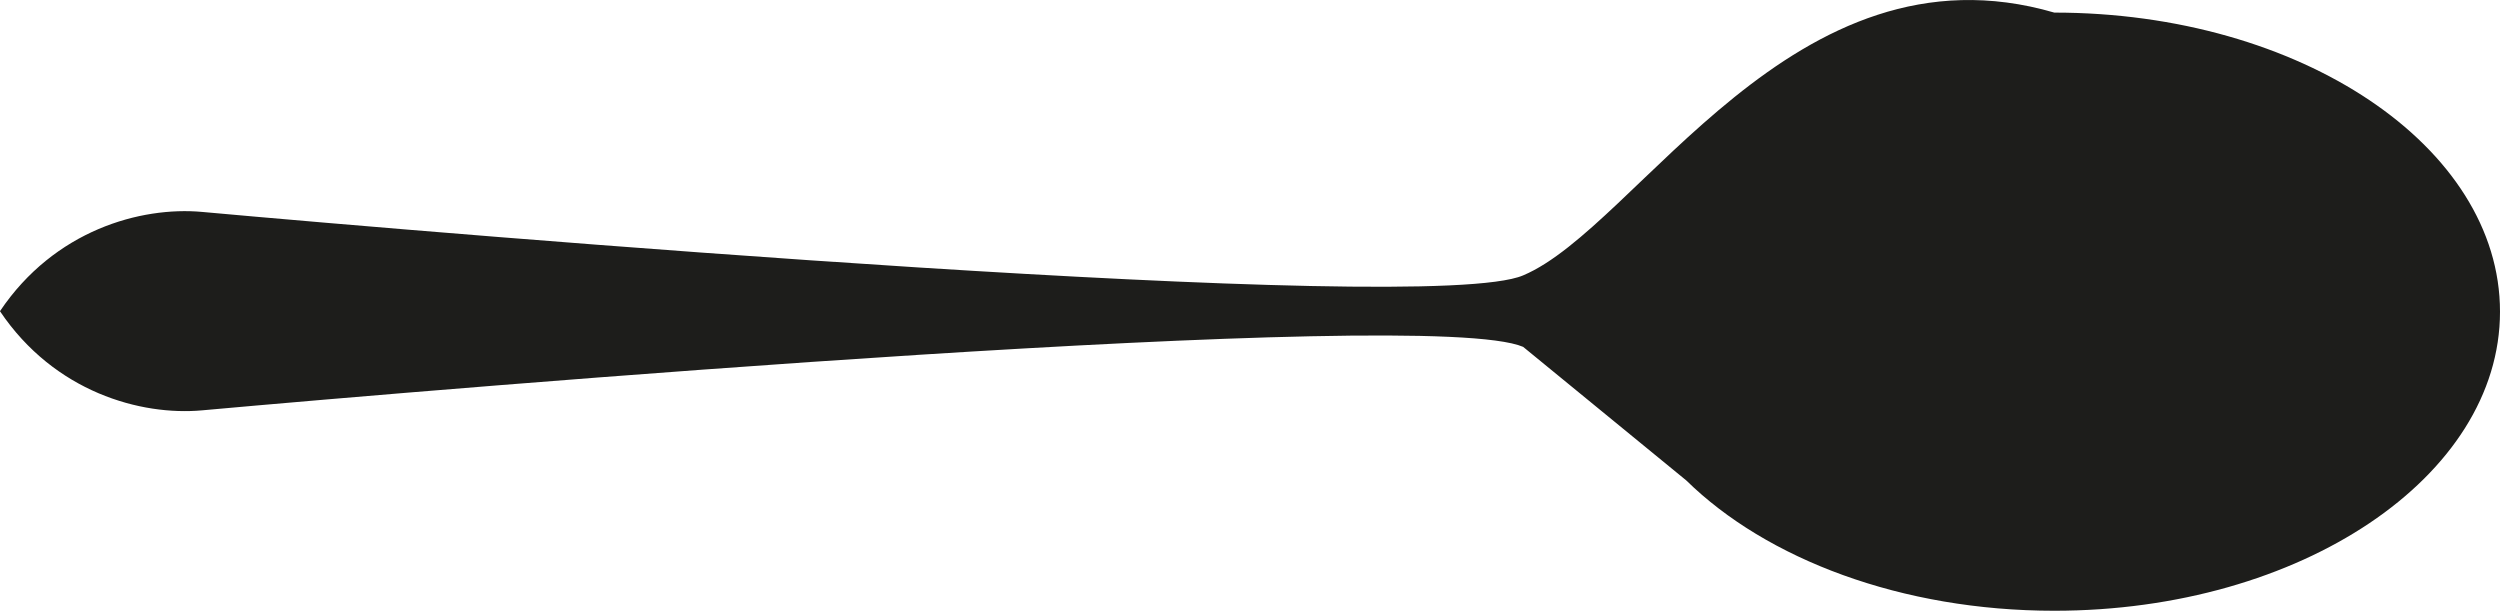 <?xml version="1.0" encoding="UTF-8" standalone="no"?>
<svg
   xmlns:dc="http://purl.org/dc/elements/1.1/"
   xmlns:cc="http://creativecommons.org/ns#"
   xmlns:rdf="http://www.w3.org/1999/02/22-rdf-syntax-ns#"
   xmlns:svg="http://www.w3.org/2000/svg"
   xmlns="http://www.w3.org/2000/svg"
   version="1.1"
   id="svg6442"
   viewBox="0 0 119.786 29.263"
   height="8.259mm"
   width="33.806mm">
  <defs
     id="defs6444" />
  <g
     transform="translate(-240.107,-417.731)"
     id="layer1">
    <path
       id="path100-3"
       style="fill:#1d1d1b;fill-opacity:1;fill-rule:nonzero;stroke:none"
       d="m 320.903,440.749 c 3.846,3.771 10.31,6.245 17.635,6.245 11.793,0 21.355,-6.416 21.355,-14.329 0,-7.916 -9.562,-14.331 -21.355,-14.331 -12.488,-3.636 -19.936,10.268 -25.45,12.591 -4.596,1.979 -51.536,-1.975 -63.303,-3.041 -2.925,-0.264 -7.064,0.868 -9.679,4.756 l 0,0.002 c 2.615,3.884 6.754,5.014 9.679,4.75 11.766,-1.062 58.706,-5.018 63.303,-3.042" />
  </g>
</svg>
